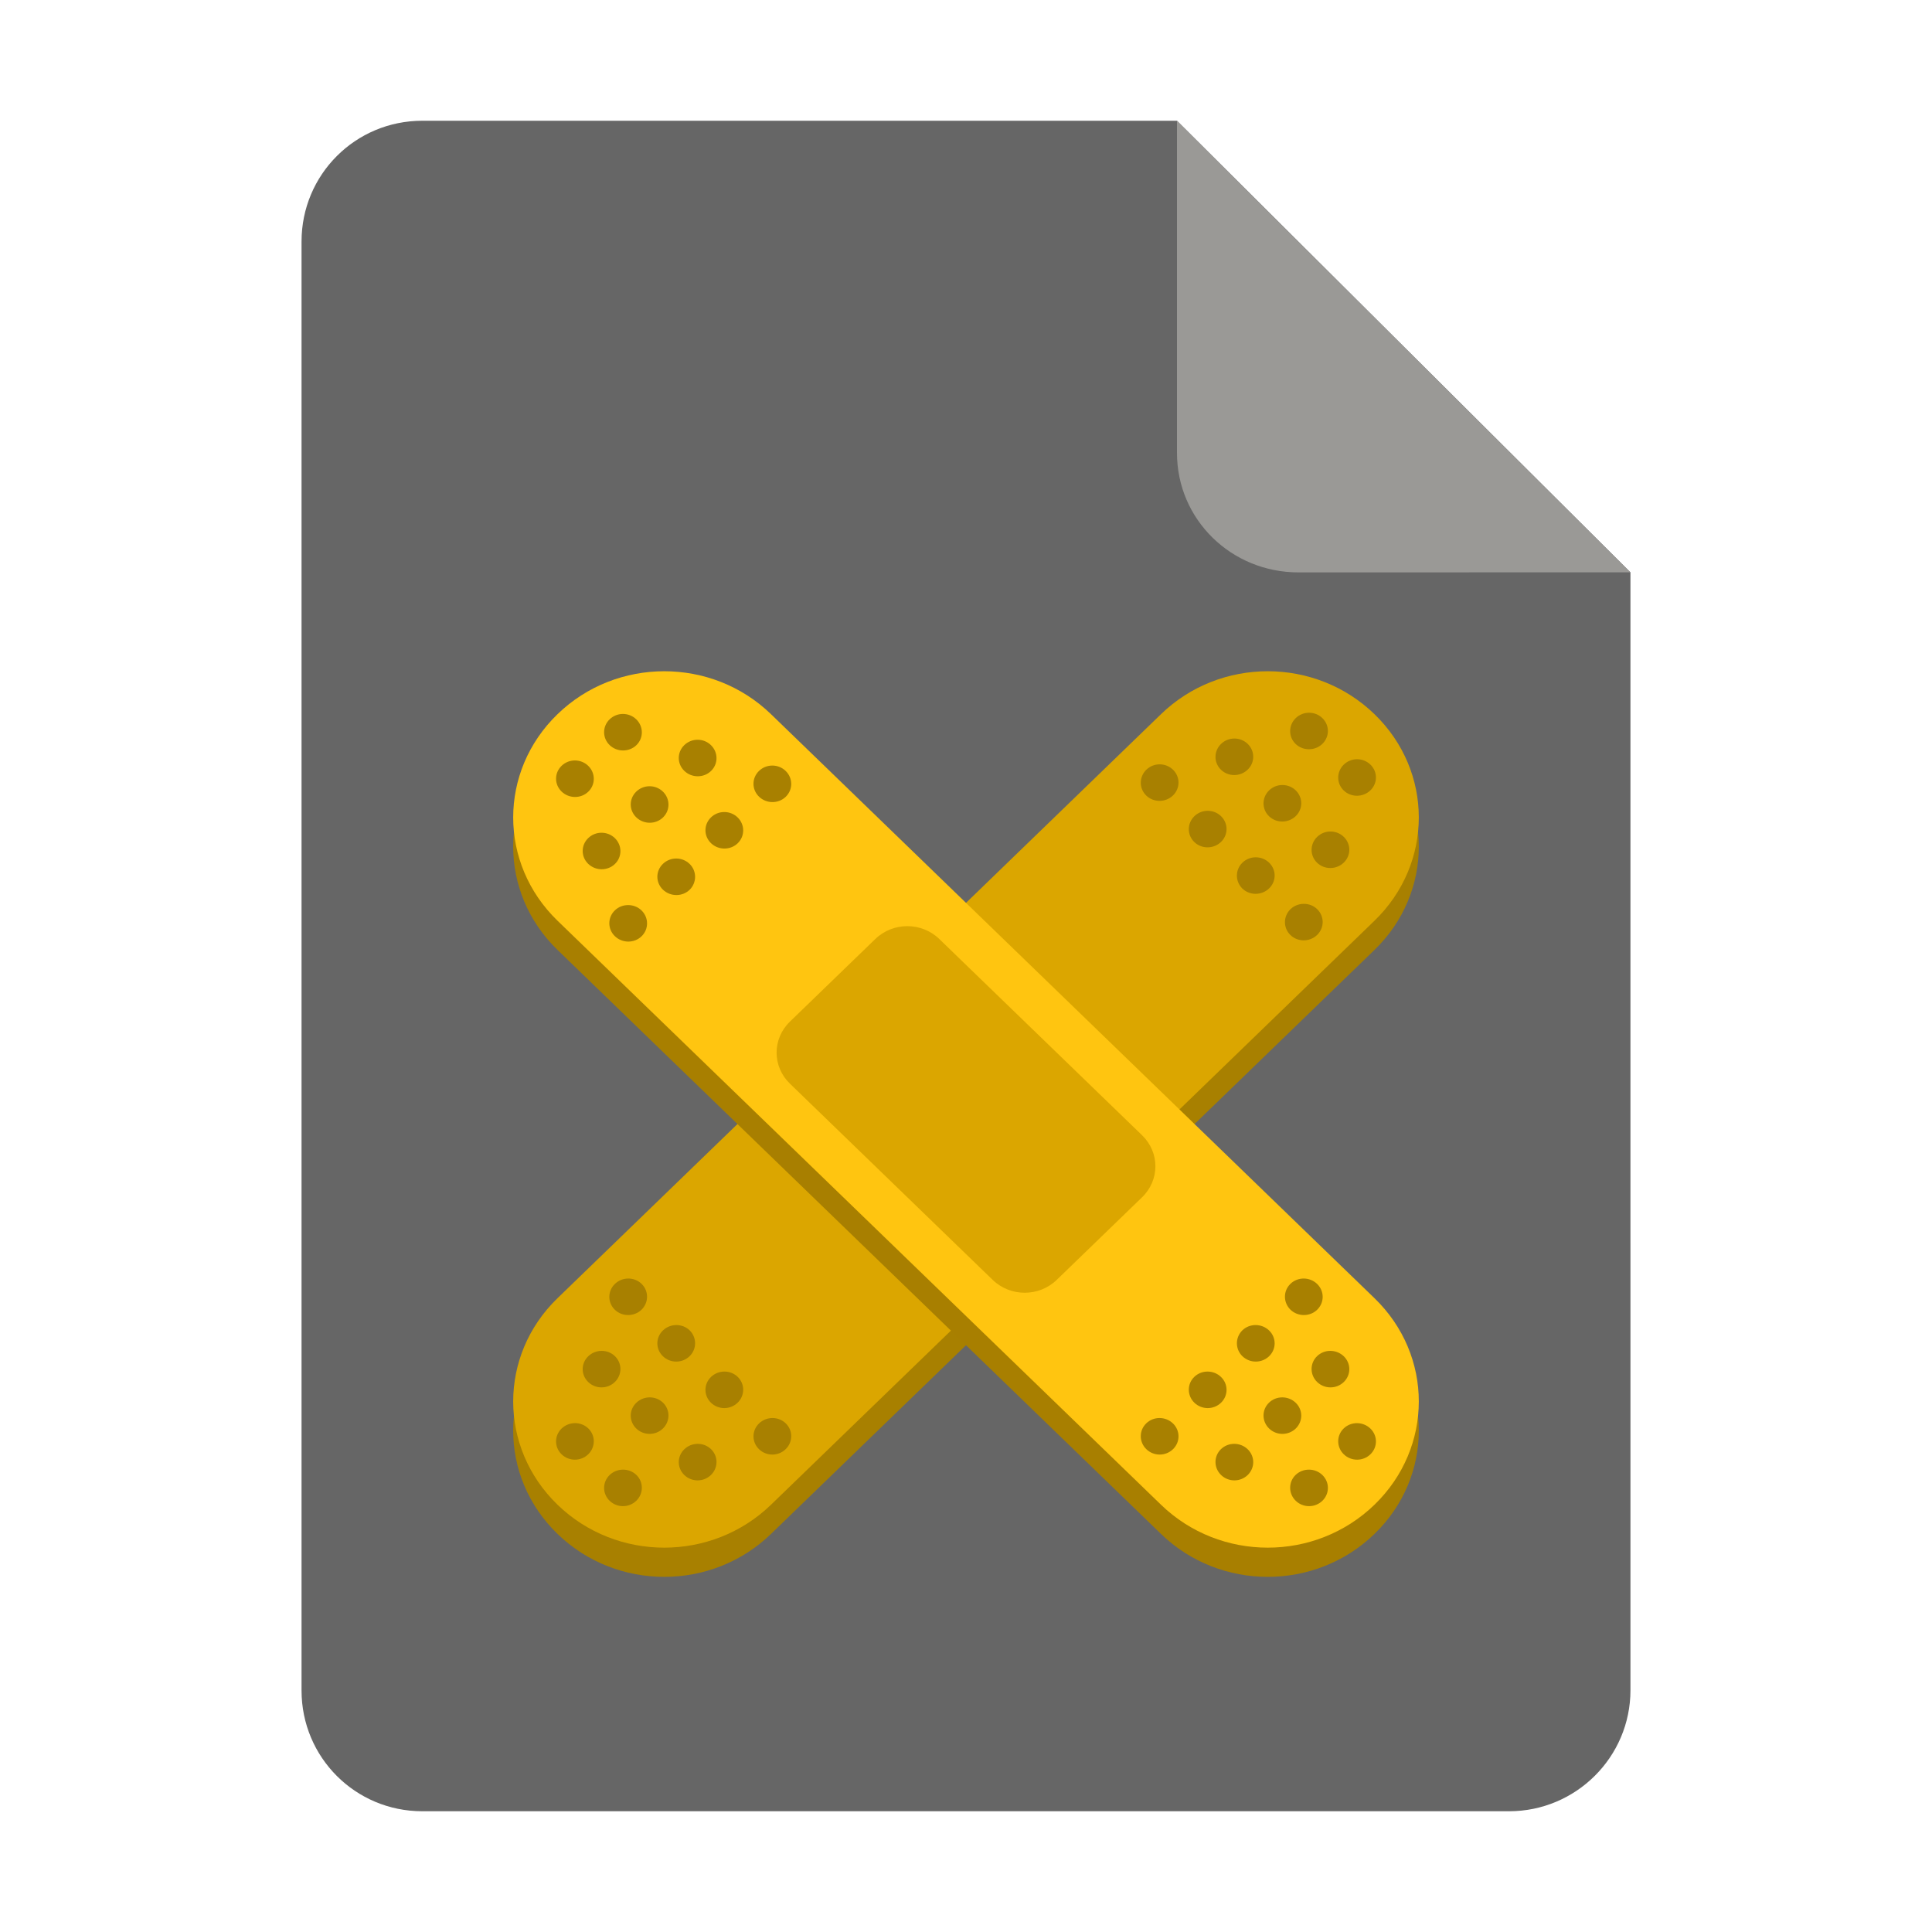 <?xml version="1.0" encoding="UTF-8" standalone="no"?>
<svg
   height="128px"
   viewBox="0 0 128 128"
   width="128px"
   version="1.1"
   id="svg35"
   xmlns:xlink="http://www.w3.org/1999/xlink"
   xmlns="http://www.w3.org/2000/svg"
   xmlns:svg="http://www.w3.org/2000/svg">
  <defs
     id="defs39" />
  <linearGradient
     id="a"
     gradientUnits="userSpaceOnUse"
     x1="36"
     x2="60"
     y1="68"
     y2="68">
    <stop
       offset="0"
       stop-color="#ed336c"
       id="stop2" />
    <stop
       offset="1"
       stop-color="#ffa348"
       id="stop4" />
  </linearGradient>
  <linearGradient
     id="b"
     gradientTransform="matrix(0 1 -1 0 144 -32)"
     gradientUnits="userSpaceOnUse"
     x1="72"
     x2="96"
     y1="68"
     y2="68">
    <stop
       offset="0"
       stop-color="#404ce6"
       id="stop7" />
    <stop
       offset="1"
       stop-color="#c061cb"
       id="stop9" />
  </linearGradient>
  <linearGradient
     id="c"
     gradientUnits="userSpaceOnUse"
     x1="68.849"
     x2="95.258"
     y1="84"
     y2="84">
    <stop
       offset="0"
       stop-color="#33d1c6"
       id="stop12" />
    <stop
       offset="1"
       stop-color="#1c25d8"
       id="stop14" />
  </linearGradient>
  <path
     style="display:inline;fill:#666666;fill-opacity:1;stroke:none;stroke-width:0.125;stroke-linejoin:round;stroke-miterlimit:4;stroke-dasharray:none;stroke-opacity:1;enable-background:new"
     clip-path="none"
     d="m 27.978,8 h 50 l 30.043,29.918 10e-4,74.06 c 8e-5,4.432 -3.612,8.022 -8.044,8.022 H 27.978 c -4.432,0 -8,-3.568 -8,-8 V 16 c 0,-4.432 3.568,-8 8,-8 z"
     id="path4411" />
  <path
     style="display:inline;vector-effect:none;fill:#9a9996;fill-opacity:1;stroke:none;stroke-width:0.125;stroke-linecap:butt;stroke-linejoin:round;stroke-miterlimit:4;stroke-dasharray:none;stroke-dashoffset:0;stroke-opacity:1;enable-background:new"
     d="M 77.978,8 V 30 c 0,4.432 3.611,7.923 8.043,7.923 l 22,-0.005 z"
     id="path4413" />
  <use
     x="101.133"
     y="687.273"
     xlink:href="#c"
     id="use3173"
     transform="matrix(1.333,0,0,1.333,408.144,-279.671)" />
  <use
     x="122.059"
     y="687.273"
     xlink:href="#a"
     id="use3175"
     transform="matrix(1.333,0,0,1.333,408.144,-279.671)" />
  <use
     x="179.457"
     y="687.273"
     xlink:href="#b"
     id="use3179"
     transform="matrix(1.333,0,0,1.333,408.144,-279.671)" />
  <use
     x="199.738"
     y="687.273"
     xlink:href="#a"
     id="use3181"
     transform="matrix(1.333,0,0,1.333,408.144,-279.671)" />
  <use
     x="381.656"
     y="687.273"
     xlink:href="#a"
     id="use3191"
     transform="matrix(1.333,0,0,1.333,408.144,-279.671)" />
  <use
     x="571.238"
     y="687.273"
     xlink:href="#c"
     id="use3205"
     transform="matrix(1.333,0,0,1.333,408.144,-279.671)" />
  <use
     x="631.852"
     y="687.273"
     xlink:href="#a"
     id="use3211"
     transform="matrix(1.333,0,0,1.333,408.144,-279.671)" />
  <use
     x="197.5"
     y="729.695"
     xlink:href="#b"
     id="use3215"
     transform="matrix(1.333,0,0,1.333,408.144,-279.671)" />
  <use
     x="580.977"
     y="729.695"
     xlink:href="#b"
     id="use3225"
     transform="matrix(1.333,0,0,1.333,408.144,-279.671)" />
  <path
     id="rect4316-3-2"
     style="fill:#a88000;fill-opacity:1;stroke-width:0.978;stroke-linecap:round;stroke-linejoin:round;stroke-miterlimit:1.5;paint-order:stroke fill markers"
     d="M 36.938,87.942 76.92,49.25 c 3.917,-3.791 10.225,-3.791 14.142,0 3.917,3.791 3.917,9.895 0,13.686 L 51.08,101.628 c -3.917,3.791 -10.225,3.791 -14.142,0 -3.917,-3.791 -3.917,-9.895 0,-13.686 z" />
  <path
     id="rect4316-3"
     style="fill:#dba600;stroke-width:0.978;stroke-linecap:round;stroke-linejoin:round;stroke-miterlimit:1.5;paint-order:stroke fill markers"
     d="M 36.938,86.007 76.92,47.315 c 3.917,-3.791 10.225,-3.791 14.142,0 3.917,3.791 3.917,9.895 0,13.686 l -39.982,38.692 c -3.917,3.791 -10.225,3.791 -14.142,0 -3.917,-3.791 -3.917,-9.895 0,-13.686 z" />
  <path
     id="rect4316-7"
     style="fill:#a87f00;fill-opacity:1;stroke-width:0.978;stroke-linecap:round;stroke-linejoin:round;stroke-miterlimit:1.5;paint-order:stroke fill markers"
     d="m 51.08,49.25 39.982,38.692 c 3.917,3.791 3.917,9.895 0,13.686 -3.917,3.791 -10.225,3.791 -14.142,0 L 36.938,62.936 c -3.917,-3.791 -3.917,-9.895 0,-13.686 3.917,-3.791 10.225,-3.791 14.142,0 z" />
  <path
     id="rect4316"
     style="fill:#ffc510;stroke-width:0.978;stroke-linecap:round;stroke-linejoin:round;stroke-miterlimit:1.5;paint-order:stroke fill markers"
     d="m 51.08,47.315 39.982,38.692 c 3.917,3.791 3.917,9.895 0,13.686 -3.917,3.791 -10.225,3.791 -14.142,0 L 36.938,61.001 c -3.917,-3.791 -3.917,-9.895 0,-13.686 3.917,-3.791 10.225,-3.791 14.142,0 z" />
  <path
     id="rect5291"
     style="fill:#dba600;stroke-width:0.984;stroke-linecap:round;stroke-linejoin:round;stroke-miterlimit:1.5;paint-order:stroke fill markers"
     d="m 62.232,62.213 13.435,13.002 c 1.175,1.137 1.175,2.968 0,4.106 l -5.657,5.474 c -1.175,1.137 -3.067,1.137 -4.243,0 L 52.333,71.793 c -1.175,-1.137 -1.175,-2.968 0,-4.106 l 5.657,-5.474 c 1.175,-1.137 3.067,-1.137 4.243,0 z" />
  <path
     d="m 40.736,60.314 c -0.489,0.474 -0.489,1.236 4e-6,1.71 0.489,0.474 1.282,0.481 1.77,0.007 0.489,-0.474 0.482,-1.243 -0.007,-1.717 -0.488,-0.467 -1.282,-0.467 -1.763,-3.2e-4 z"
     id="path3135-5"
     style="fill:#a88000;fill-opacity:1;stroke-width:0.082" />
  <path
     d="m 45.686,57.234 c -0.49,-0.473 -1.277,-0.473 -1.767,3e-6 -0.49,0.473 -0.49,1.234 2e-6,1.707 0.49,0.473 1.285,0.48 1.774,0.007 0.483,-0.48 0.476,-1.247 -0.007,-1.714 z"
     id="path3137-9"
     style="fill:#a88000;fill-opacity:1;stroke-width:0.082" />
  <path
     d="m 47.104,55.861 c 0.489,0.473 1.282,0.48 1.771,0.007 0.489,-0.473 0.482,-1.241 -0.007,-1.714 -0.489,-0.473 -1.275,-0.473 -1.764,0 -0.488,0.473 -0.488,1.234 3.32e-4,1.707 z"
     id="path3139-2"
     style="fill:#a88000;fill-opacity:1;stroke-width:0.082" />
  <path
     d="m 52.058,52.788 c 0.489,-0.473 0.481,-1.241 -0.008,-1.713 -0.489,-0.473 -1.274,-0.473 -1.763,-1e-6 -0.489,0.473 -0.489,1.234 -10e-7,1.707 0.489,0.473 1.282,0.48 1.77,0.007 z"
     id="path3141-2"
     style="fill:#a88000;fill-opacity:1;stroke-width:0.082" />
  <path
     d="m 40.734,55.526 c -0.489,-0.473 -1.275,-0.473 -1.763,0 -0.489,0.473 -0.489,1.234 -5e-6,1.706 0.489,0.473 1.282,0.48 1.77,0.007 0.489,-0.473 0.482,-1.24 -0.007,-1.713 z"
     id="path3143-8"
     style="fill:#a88000;fill-opacity:1;stroke-width:0.082" />
  <path
     d="m 43.918,52.445 c -0.489,-0.473 -1.275,-0.473 -1.763,-2e-6 -0.489,0.473 -0.489,1.234 10e-7,1.706 0.489,0.473 1.282,0.48 1.77,0.007 0.489,-0.473 0.482,-1.24 -0.007,-1.713 z"
     id="path3145-9"
     style="fill:#a88000;fill-opacity:1;stroke-width:0.082" />
  <path
     d="m 47.108,51.078 c 0.489,-0.473 0.481,-1.241 -0.008,-1.713 -0.489,-0.473 -1.274,-0.473 -1.763,6e-6 -0.489,0.473 -0.489,1.234 6e-6,1.707 0.489,0.473 1.282,0.48 1.77,0.007 z"
     id="path3147-7"
     style="fill:#a88000;fill-opacity:1;stroke-width:0.082" />
  <path
     d="m 38.97,50.737 c -0.489,-0.473 -1.275,-0.473 -1.763,3e-6 -0.489,0.473 -0.489,1.234 1e-6,1.706 0.489,0.473 1.282,0.48 1.77,0.007 0.489,-0.473 0.482,-1.24 -0.007,-1.713 z"
     id="path3149-3"
     style="fill:#a88000;fill-opacity:1;stroke-width:0.082" />
  <path
     d="m 42.161,49.371 c 0.489,-0.473 0.481,-1.242 -0.008,-1.715 -0.489,-0.473 -1.274,-0.473 -1.763,0 -0.489,0.473 -0.489,1.235 -10e-7,1.709 0.489,0.473 1.282,0.473 1.77,0.007 z"
     id="path3151-61"
     style="fill:#a88000;fill-opacity:1;stroke-width:0.082" />
  <path
     d="m 87.264,60.232 c 0.489,0.474 0.489,1.236 -4e-6,1.71 -0.489,0.474 -1.282,0.481 -1.77,0.007 -0.489,-0.474 -0.482,-1.243 0.007,-1.717 0.488,-0.467 1.282,-0.467 1.763,-3.19e-4 z"
     id="path3135-5-2"
     style="fill:#a88000;fill-opacity:1;stroke-width:0.082" />
  <path
     d="m 82.314,57.153 c 0.49,-0.473 1.277,-0.473 1.767,3e-6 0.49,0.473 0.49,1.234 -2e-6,1.707 -0.49,0.473 -1.285,0.48 -1.774,0.007 -0.483,-0.48 -0.476,-1.247 0.007,-1.714 z"
     id="path3137-9-5"
     style="fill:#a88000;fill-opacity:1;stroke-width:0.082" />
  <path
     d="m 80.896,55.78 c -0.489,0.473 -1.282,0.48 -1.771,0.007 -0.489,-0.473 -0.482,-1.241 0.007,-1.714 0.489,-0.473 1.275,-0.473 1.764,0 0.488,0.473 0.488,1.234 -3.32e-4,1.707 z"
     id="path3139-2-4"
     style="fill:#a88000;fill-opacity:1;stroke-width:0.082" />
  <path
     d="m 75.942,52.707 c -0.489,-0.473 -0.481,-1.241 0.008,-1.713 0.489,-0.473 1.274,-0.473 1.763,-1e-6 0.489,0.473 0.489,1.234 0,1.707 -0.489,0.473 -1.282,0.48 -1.77,0.007 z"
     id="path3141-2-7"
     style="fill:#a88000;fill-opacity:1;stroke-width:0.082" />
  <path
     d="m 87.266,55.444 c 0.489,-0.473 1.275,-0.473 1.763,0 0.489,0.473 0.489,1.234 5e-6,1.706 -0.489,0.473 -1.282,0.48 -1.77,0.007 -0.489,-0.473 -0.482,-1.24 0.007,-1.713 z"
     id="path3143-8-4"
     style="fill:#a88000;fill-opacity:1;stroke-width:0.082" />
  <path
     d="m 84.082,52.364 c 0.489,-0.473 1.275,-0.473 1.763,-2e-6 0.489,0.473 0.489,1.234 -10e-7,1.706 -0.489,0.473 -1.282,0.48 -1.77,0.007 -0.489,-0.473 -0.482,-1.24 0.007,-1.713 z"
     id="path3145-9-4"
     style="fill:#a88000;fill-opacity:1;stroke-width:0.082" />
  <path
     d="m 80.892,50.997 c -0.489,-0.473 -0.481,-1.241 0.008,-1.713 0.489,-0.473 1.274,-0.473 1.763,5e-6 0.489,0.473 0.489,1.234 -6e-6,1.707 -0.489,0.473 -1.282,0.48 -1.77,0.007 z"
     id="path3147-7-3"
     style="fill:#a88000;fill-opacity:1;stroke-width:0.082" />
  <path
     d="m 89.03,50.656 c 0.489,-0.473 1.275,-0.473 1.763,4e-6 0.489,0.473 0.489,1.234 -10e-7,1.706 -0.489,0.473 -1.282,0.48 -1.77,0.007 -0.489,-0.473 -0.482,-1.24 0.007,-1.713 z"
     id="path3149-3-0"
     style="fill:#a88000;fill-opacity:1;stroke-width:0.082" />
  <path
     d="m 85.839,49.29 c -0.489,-0.473 -0.481,-1.242 0.008,-1.715 0.489,-0.473 1.274,-0.473 1.763,0 0.489,0.473 0.489,1.235 0,1.709 -0.489,0.473 -1.282,0.473 -1.77,0.007 z"
     id="path3151-61-7"
     style="fill:#a88000;fill-opacity:1;stroke-width:0.082" />
  <path
     d="m 87.264,86.775 c 0.489,-0.474 0.489,-1.236 -4e-6,-1.71 -0.489,-0.474 -1.282,-0.481 -1.77,-0.007 -0.489,0.474 -0.482,1.243 0.007,1.717 0.488,0.467 1.282,0.467 1.763,3.19e-4 z"
     id="path3135-5-6"
     style="fill:#a88000;fill-opacity:1;stroke-width:0.082" />
  <path
     d="m 82.314,89.854 c 0.49,0.473 1.277,0.473 1.767,-4e-6 0.49,-0.473 0.49,-1.234 -10e-7,-1.707 -0.49,-0.473 -1.285,-0.48 -1.774,-0.007 -0.483,0.48 -0.476,1.247 0.007,1.714 z"
     id="path3137-9-8"
     style="fill:#a88000;fill-opacity:1;stroke-width:0.082" />
  <path
     d="m 80.896,91.228 c -0.489,-0.473 -1.282,-0.48 -1.771,-0.007 -0.489,0.473 -0.482,1.241 0.007,1.714 0.489,0.473 1.275,0.473 1.764,-10e-7 0.488,-0.473 0.488,-1.234 -3.32e-4,-1.707 z"
     id="path3139-2-8"
     style="fill:#a88000;fill-opacity:1;stroke-width:0.082" />
  <path
     d="m 75.942,94.301 c -0.489,0.473 -0.481,1.241 0.008,1.713 0.489,0.473 1.274,0.473 1.763,0 0.489,-0.473 0.489,-1.234 10e-7,-1.707 -0.489,-0.473 -1.282,-0.48 -1.77,-0.007 z"
     id="path3141-2-4"
     style="fill:#a88000;fill-opacity:1;stroke-width:0.082" />
  <path
     d="m 87.266,91.563 c 0.489,0.473 1.275,0.473 1.763,10e-7 0.489,-0.473 0.489,-1.234 5e-6,-1.706 -0.489,-0.473 -1.282,-0.48 -1.77,-0.007 -0.489,0.473 -0.482,1.24 0.007,1.713 z"
     id="path3143-8-3"
     style="fill:#a88000;fill-opacity:1;stroke-width:0.082" />
  <path
     d="m 84.082,94.644 c 0.489,0.473 1.275,0.473 1.763,2e-6 0.489,-0.473 0.489,-1.234 -10e-7,-1.706 -0.489,-0.473 -1.282,-0.48 -1.77,-0.007 -0.489,0.473 -0.482,1.24 0.007,1.713 z"
     id="path3145-9-1"
     style="fill:#a88000;fill-opacity:1;stroke-width:0.082" />
  <path
     d="m 80.892,96.011 c -0.489,0.473 -0.481,1.241 0.008,1.713 0.489,0.473 1.274,0.473 1.763,0 0.489,-0.473 0.489,-1.234 -6e-6,-1.707 -0.489,-0.473 -1.282,-0.48 -1.77,-0.007 z"
     id="path3147-7-4"
     style="fill:#a88000;fill-opacity:1;stroke-width:0.082" />
  <path
     d="m 89.03,96.352 c 0.489,0.473 1.275,0.473 1.763,0 0.489,-0.473 0.489,-1.234 -2e-6,-1.706 -0.489,-0.473 -1.282,-0.48 -1.77,-0.007 -0.489,0.473 -0.482,1.24 0.007,1.713 z"
     id="path3149-3-9"
     style="fill:#a88000;fill-opacity:1;stroke-width:0.082" />
  <path
     d="m 85.839,97.717 c -0.489,0.473 -0.481,1.242 0.008,1.715 0.489,0.473 1.274,0.473 1.763,0 0.489,-0.473 0.489,-1.235 10e-7,-1.709 -0.489,-0.473 -1.282,-0.473 -1.77,-0.007 z"
     id="path3151-61-2"
     style="fill:#a88000;fill-opacity:1;stroke-width:0.082" />
  <path
     d="m 40.736,86.775 c -0.489,-0.474 -0.489,-1.236 4e-6,-1.71 0.489,-0.474 1.282,-0.481 1.77,-0.007 0.489,0.474 0.482,1.243 -0.007,1.717 -0.488,0.467 -1.282,0.467 -1.763,3.19e-4 z"
     id="path3135-5-68"
     style="fill:#a88000;fill-opacity:1;stroke-width:0.082" />
  <path
     d="m 45.686,89.854 c -0.49,0.473 -1.277,0.473 -1.767,-3e-6 -0.49,-0.473 -0.49,-1.234 2e-6,-1.707 0.49,-0.473 1.285,-0.48 1.774,-0.007 0.483,0.48 0.476,1.247 -0.007,1.714 z"
     id="path3137-9-9"
     style="fill:#a88000;fill-opacity:1;stroke-width:0.082" />
  <path
     d="m 47.104,91.228 c 0.489,-0.473 1.282,-0.48 1.771,-0.007 0.489,0.473 0.482,1.241 -0.007,1.714 -0.489,0.473 -1.275,0.473 -1.764,0 -0.488,-0.473 -0.488,-1.234 3.32e-4,-1.707 z"
     id="path3139-2-2"
     style="fill:#a88000;fill-opacity:1;stroke-width:0.082" />
  <path
     d="m 52.058,94.301 c 0.489,0.473 0.481,1.241 -0.008,1.713 -0.489,0.473 -1.274,0.473 -1.763,0 -0.489,-0.473 -0.489,-1.234 0,-1.707 0.489,-0.473 1.282,-0.48 1.77,-0.007 z"
     id="path3141-2-6"
     style="fill:#a88000;fill-opacity:1;stroke-width:0.082" />
  <path
     d="m 40.734,91.563 c -0.489,0.473 -1.275,0.473 -1.763,0 -0.489,-0.473 -0.489,-1.234 -5e-6,-1.706 0.489,-0.473 1.282,-0.48 1.77,-0.007 0.489,0.473 0.482,1.24 -0.007,1.713 z"
     id="path3143-8-6"
     style="fill:#a88000;fill-opacity:1;stroke-width:0.082" />
  <path
     d="m 43.918,94.644 c -0.489,0.473 -1.275,0.473 -1.763,2e-6 -0.489,-0.473 -0.489,-1.234 1e-6,-1.706 0.489,-0.473 1.282,-0.48 1.77,-0.007 0.489,0.473 0.482,1.24 -0.007,1.713 z"
     id="path3145-9-49"
     style="fill:#a88000;fill-opacity:1;stroke-width:0.082" />
  <path
     d="m 47.108,96.011 c 0.489,0.473 0.481,1.241 -0.008,1.713 -0.489,0.473 -1.274,0.473 -1.763,-9e-6 -0.489,-0.473 -0.489,-1.234 6e-6,-1.707 0.489,-0.473 1.282,-0.48 1.77,-0.007 z"
     id="path3147-7-5"
     style="fill:#a88000;fill-opacity:1;stroke-width:0.082" />
  <path
     d="m 38.97,96.352 c -0.489,0.473 -1.275,0.473 -1.763,0 -0.489,-0.473 -0.489,-1.234 10e-7,-1.707 0.489,-0.473 1.282,-0.48 1.77,-0.007 0.489,0.473 0.482,1.24 -0.007,1.713 z"
     id="path3149-3-04"
     style="fill:#a88000;fill-opacity:1;stroke-width:0.082" />
  <path
     d="m 42.161,97.717 c 0.489,0.473 0.481,1.242 -0.008,1.715 -0.489,0.473 -1.274,0.473 -1.763,0 -0.489,-0.473 -0.489,-1.235 0,-1.709 0.489,-0.473 1.282,-0.473 1.77,-0.007 z"
     id="path3151-61-8"
     style="fill:#a88000;fill-opacity:1;stroke-width:0.082" />
</svg>
